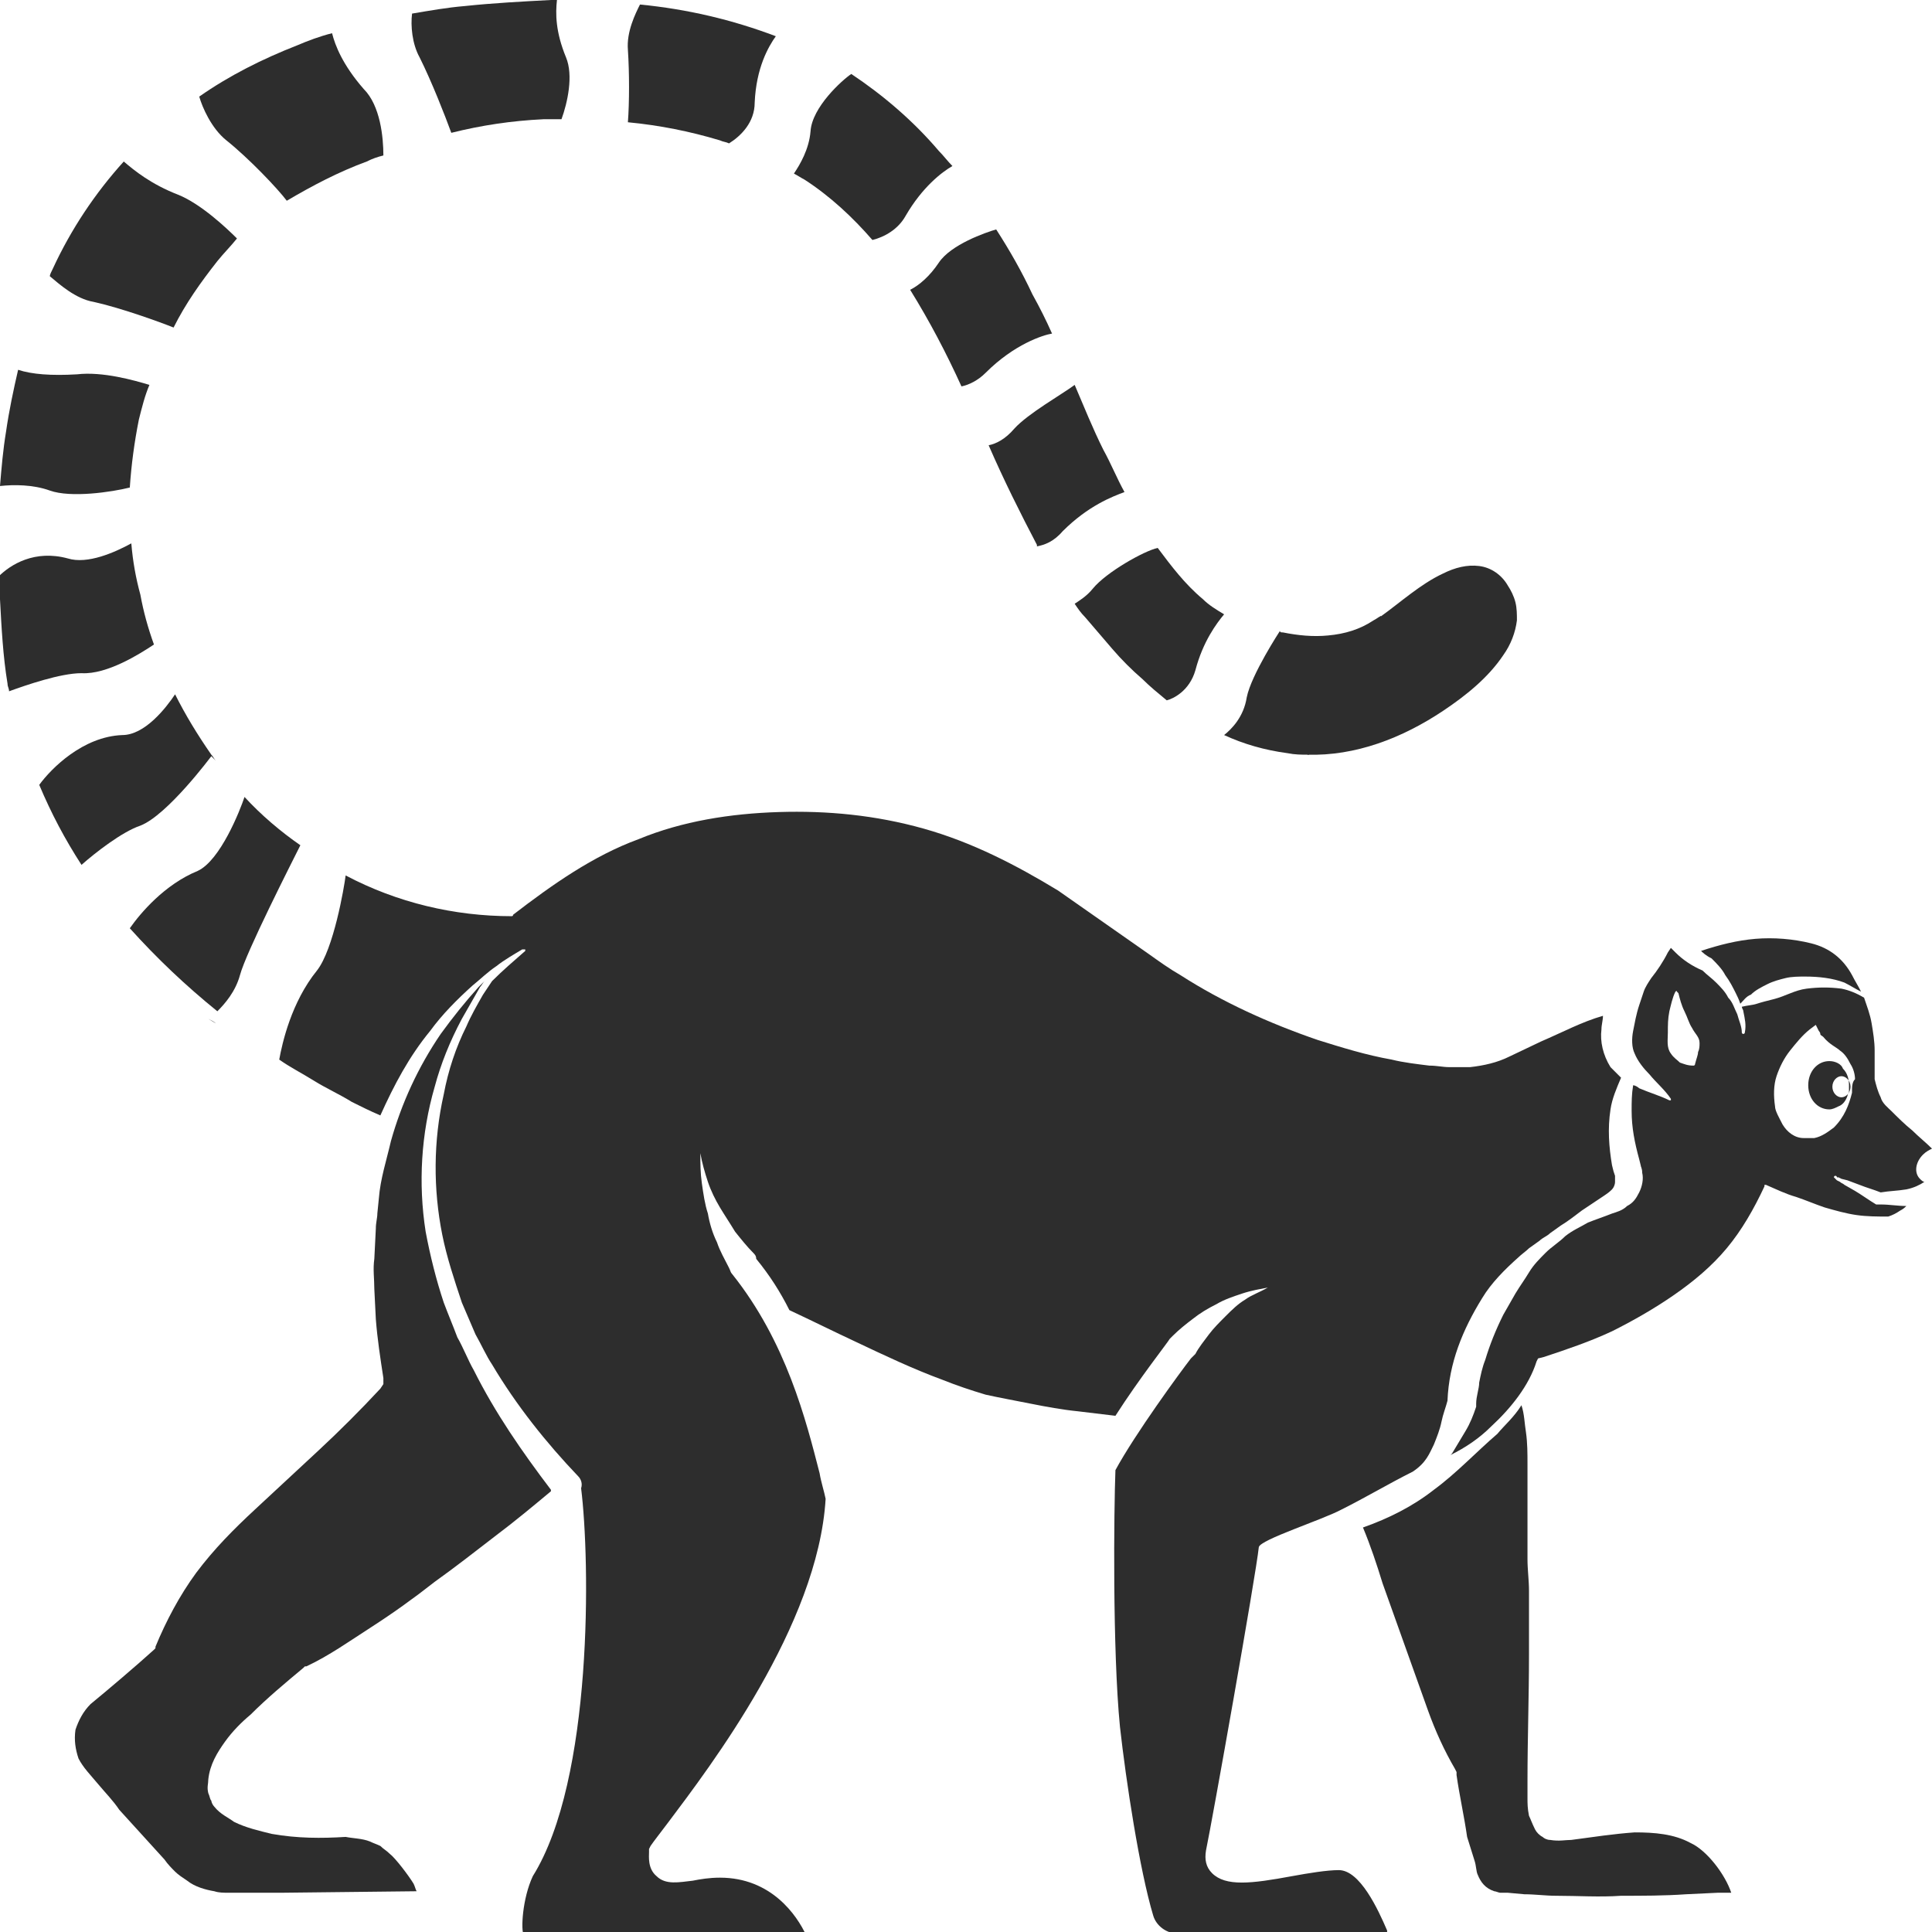 <?xml version="1.0" encoding="utf-8"?>
<!-- Generator: Adobe Illustrator 23.0.0, SVG Export Plug-In . SVG Version: 6.00 Build 0)  -->
<svg version="1.1" id="Layer_1" xmlns="http://www.w3.org/2000/svg" xmlns:xlink="http://www.w3.org/1999/xlink" x="0px" y="0px"
	 viewBox="0 0 128 128" style="enable-background:new 0 0 128 128;" xml:space="preserve">
<style type="text/css">
	.st0{fill:#2D2D2D;}
</style>
<g>
	<path class="st0" d="M10.2,42.7c-0.4-1.1-0.7-2.2-0.9-3.3C9,38.3,8.8,37.2,8.7,36c-1.1,0.6-2.9,1.4-4.2,1c-2.2-0.6-3.8,0.4-4.6,1.2
		c0,0.5,0,1,0.1,1.5c0.1,1.9,0.2,3.8,0.5,5.6c0,0.2,0.1,0.3,0.1,0.5c1.1-0.4,3.4-1.2,4.8-1.2C7.1,44.7,9.3,43.3,10.2,42.7z"/>
	<path class="st0" d="M53.7,8.7c-0.1,1.2-0.7,2.2-1.1,2.8c0.2,0.1,0.5,0.3,0.7,0.4c1.7,1.1,3.2,2.5,4.5,4c0,0,0,0,0,0
		c0.8-0.2,1.7-0.7,2.2-1.6c1.1-1.9,2.4-2.9,3.1-3.3c-0.3-0.3-0.6-0.7-0.9-1c-1.7-2-3.7-3.7-5.8-5.1C55.8,5.3,53.8,7.1,53.7,8.7z"/>
	<path class="st0" d="M41.6,3.3c0.1,1.5,0.1,3.5,0,4.8c2.1,0.2,4.1,0.6,6.1,1.2c0.2,0.1,0.4,0.1,0.6,0.2C49.1,9,50,8.1,50,6.8
		c0.1-2.3,0.9-3.7,1.4-4.4c-2.9-1.1-5.9-1.8-9-2.1C42.1,0.9,41.5,2.1,41.6,3.3z"/>
	<path class="st0" d="M3.3,32.5c1.4,0.5,4.1,0.1,5.3-0.2v0c0.1-1.5,0.3-3,0.6-4.5c0.2-0.8,0.4-1.6,0.7-2.3c-1-0.3-3.1-0.9-4.8-0.7
		c-1.7,0.1-3,0-3.9-0.3c-0.3,1.3-0.6,2.7-0.8,4.1c-0.2,1.2-0.3,2.4-0.4,3.6C0.9,32.1,2.2,32.1,3.3,32.5z"/>
	<path class="st0" d="M11.5,21.7c0.8-1.6,1.8-3,2.9-4.4c0.4-0.5,0.9-1,1.3-1.5c-0.7-0.7-2.4-2.3-3.9-2.9c-1.8-0.7-2.9-1.6-3.6-2.2
		c-1.9,2.1-3.5,4.5-4.7,7.1c-0.1,0.2-0.2,0.4-0.2,0.5C3.9,18.8,5,19.8,6.2,20C8,20.4,10.5,21.3,11.5,21.7z"/>
	<path class="st0" d="M15,9.3c1.5,1.2,3.4,3.2,4,4c1.7-1,3.4-1.9,5.3-2.6c0.4-0.2,0.7-0.3,1.1-0.4c0-1.2-0.2-3.3-1.3-4.4
		C22.7,4.3,22.2,3,22,2.2c-0.8,0.2-1.6,0.5-2.3,0.8c-2.3,0.9-4.5,2-6.5,3.4C13.4,7.1,14,8.5,15,9.3z"/>
	<path class="st0" d="M27.8,3.8c0.8,1.6,1.7,3.9,2.1,5c2-0.5,4-0.8,6.1-0.9c0.4,0,0.8,0,1.2,0C37.6,6.8,38,5,37.5,3.8
		c-0.7-1.7-0.7-2.9-0.6-3.8c-0.1,0-0.3,0-0.4,0c-1.9,0.1-3.8,0.2-5.7,0.4c-1.2,0.1-2.3,0.3-3.5,0.5C27.2,1.7,27.3,2.9,27.8,3.8z"/>
	<path class="st0" d="M31.4,90.8c-0.4-0.7-0.7-1.5-1.1-2.2c-0.3-0.8-0.6-1.5-0.9-2.3c-0.5-1.5-0.9-3.1-1.2-4.7
		c-0.5-3.2-0.3-6.5,0.6-9.6c0.4-1.5,1-3,1.8-4.5c0.4-0.7,0.8-1.4,1.2-2.1c0.1-0.1,0.2-0.3,0.3-0.4c-0.1,0.1-0.3,0.3-0.4,0.4
		c-0.9,1-1.7,2-2.5,3.1c-1.5,2.2-2.6,4.6-3.3,7.1c-0.3,1.3-0.7,2.5-0.8,3.8l-0.1,1c0,0.3-0.1,0.6-0.1,1l-0.1,2c-0.1,0.7,0,1.3,0,2
		l0.1,2c0.1,1.3,0.3,2.6,0.5,3.9l0,0.4l-0.2,0.3c-1.3,1.4-2.7,2.8-4.1,4.1l-4.2,3.9c-1.4,1.3-2.7,2.6-3.9,4.2
		c-1.1,1.5-2,3.2-2.7,4.9l0,0.1l-0.1,0.1c-1.1,1-3.1,2.7-4.2,3.6c-0.5,0.5-0.8,1.1-1,1.7c-0.1,0.7,0,1.3,0.2,1.9
		c0.3,0.6,0.8,1.1,1.3,1.7c0.5,0.6,1,1.1,1.4,1.7c1,1.1,2,2.2,3,3.3c0.2,0.3,0.5,0.6,0.7,0.8c0.2,0.2,0.5,0.4,0.8,0.6
		c0.5,0.4,1.2,0.6,1.8,0.7c0.3,0.1,0.6,0.1,1,0.1c0.3,0,0.7,0,1.1,0l2.3,0l9-0.1c-0.1-0.2-0.1-0.3-0.2-0.5c-0.3-0.5-1.2-1.7-1.6-2
		c-0.2-0.2-0.4-0.3-0.6-0.5c-0.2-0.1-0.5-0.2-0.7-0.3c-0.5-0.2-1.1-0.2-1.6-0.3c-1.6,0.1-3.2,0.1-4.9-0.2c-0.8-0.2-1.7-0.4-2.5-0.8
		c-0.4-0.3-0.9-0.5-1.3-1c-0.1-0.1-0.2-0.3-0.2-0.4c-0.1-0.1-0.1-0.3-0.2-0.5c-0.1-0.4,0-0.6,0-0.9c0.1-1,0.6-1.8,1.1-2.5
		c0.5-0.7,1.1-1.3,1.7-1.8c1.1-1.1,2.3-2.1,3.5-3.1l0.1-0.1l0.1,0c1.5-0.7,2.9-1.7,4.3-2.6c1.4-0.9,2.8-1.9,4.2-3
		c1.4-1,2.8-2.1,4.1-3.1c1.2-0.9,2.4-1.9,3.6-2.9c0,0,0-0.1,0-0.1C34.6,96.2,32.8,93.6,31.4,90.8z"/>
	<path class="st0" d="M110.5,62.6L110.5,62.6C110.5,62.6,110.5,62.6,110.5,62.6C110.5,62.6,110.5,62.6,110.5,62.6z"/>
	<path class="st0" d="M113.4,63.5L113.4,63.5c0.3,0.3,0.7,0.7,0.9,1.1c0.3,0.4,0.5,0.8,0.7,1.2c0.1,0.2,0.2,0.4,0.3,0.7
		c0.2-0.2,0.4-0.5,0.7-0.6c0.3-0.3,0.7-0.5,1.1-0.7c0.4-0.2,0.8-0.3,1.2-0.4c0.4-0.1,0.9-0.1,1.3-0.1c0.9,0,1.8,0.1,2.6,0.4
		c0.4,0.2,0.7,0.4,1.1,0.6c-0.2-0.4-0.4-0.7-0.6-1.1c-0.6-1.1-1.5-1.8-2.7-2.1c-1.2-0.3-2.5-0.4-3.7-0.3c-1.2,0.1-2.4,0.4-3.6,0.8
		C112.8,63.1,113,63.3,113.4,63.5L113.4,63.5z"/>
	<path class="st0" d="M67.2,28.4c-0.6,0.7-1.2,1-1.7,1.1c1,2.3,2.1,4.5,3.2,6.6c0,0,0,0,0,0.1c0.5-0.1,1.1-0.3,1.7-1
		c1.7-1.7,3.3-2.3,4.1-2.6c-0.5-0.9-0.9-1.9-1.4-2.8c-0.7-1.4-1.3-2.9-1.9-4.3C70.4,26.1,68.1,27.4,67.2,28.4z"/>
	<path class="st0" d="M72.4,39c-0.4,0.5-0.9,0.8-1.2,1c0.2,0.3,0.4,0.6,0.7,0.9c0.6,0.7,1.2,1.4,1.8,2.1c0.6,0.7,1.3,1.4,2,2
		c0.5,0.5,1,0.9,1.6,1.4c0,0,0,0,0,0c0.4-0.1,1.5-0.6,1.9-2c0.5-1.9,1.4-3.1,1.9-3.7c-0.5-0.3-1-0.6-1.4-1c-1.2-1-2.1-2.2-3-3.4
		C75.8,36.5,73.3,37.9,72.4,39z"/>
	<path class="st0" d="M81.1,48.7c1.3,0.6,2.7,1,4.2,1.2c0.5,0.1,0.9,0.1,1.4,0.1c0,0,0,0,0,0c1.4-0.9,3.5-3.4,4.4-5.7
		c0.4-1,0.3-2.4,0.4-3.5c-0.2,0.1-0.3,0.2-0.5,0.3c-0.9,0.6-1.9,0.9-3,1c-1,0.1-2,0-3-0.2c-0.1,0-0.2,0-0.2-0.1c0,0-1.9,2.9-2.2,4.4
		C82.4,47.5,81.6,48.3,81.1,48.7z"/>
	<path class="st0" d="M62.2,17.4c-0.6,0.9-1.3,1.5-1.9,1.8c1.3,2.1,2.4,4.2,3.4,6.4c0.5-0.1,1.1-0.4,1.6-0.9
		c1.9-1.9,3.8-2.5,4.4-2.6c-0.4-0.9-0.8-1.7-1.3-2.6c-0.7-1.5-1.5-2.9-2.4-4.3C65.3,15.4,63,16.2,62.2,17.4z"/>
	<path class="st0" d="M19.9,56c-1.3-0.9-2.6-2-3.7-3.2c-0.3,0.9-1.6,4.2-3.1,4.9c-2.2,0.9-3.8,2.8-4.5,3.8c1.8,2,3.7,3.8,5.8,5.5
		c0.5-0.5,1.2-1.3,1.5-2.4C16.3,63.1,19.3,57.2,19.9,56z"/>
	<path class="st0" d="M95,95.7c0.2-0.5,0.4-1,0.5-1.5c0.1-0.5,0.3-1,0.4-1.4c0.1-2.5,1-4.7,2.3-6.8c0.6-1,1.5-1.9,2.4-2.7
		c0.2-0.2,0.5-0.4,0.7-0.6l0.7-0.5c0.2-0.2,0.5-0.3,0.7-0.5l0.7-0.5c0.5-0.3,1-0.7,1.4-1l1.5-1c0.3-0.2,0.4-0.3,0.5-0.4
		c0.1-0.1,0.2-0.3,0.2-0.5c0-0.2,0-0.3,0-0.4l-0.1-0.3l-0.1-0.4c-0.2-1.2-0.3-2.4-0.1-3.7c0.1-0.7,0.4-1.4,0.7-2.1
		c-0.2-0.2-0.5-0.5-0.7-0.7c-0.5-0.8-0.7-1.7-0.6-2.5c0-0.3,0.1-0.6,0.1-0.9c-1.4,0.4-2.7,1.1-4.1,1.7L100,70
		c-0.8,0.4-1.7,0.6-2.6,0.7c-0.5,0-0.9,0-1.4,0c-0.4,0-0.8-0.1-1.3-0.1c-0.8-0.1-1.7-0.2-2.5-0.4c-1.7-0.3-3.3-0.8-4.9-1.3
		c-3.2-1.1-6.3-2.5-9.1-4.3c-0.7-0.4-1.4-0.9-2.1-1.4l-2-1.4c-1.3-0.9-2.7-1.9-4-2.8c-2.8-1.7-5.7-3.2-8.9-4.1
		c-3.2-0.9-6.4-1.2-9.6-1.1c-3.2,0.1-6.4,0.6-9.3,1.8c-3,1.1-5.7,3-8.3,5c0,0,0,0.1-0.1,0.1c-3.8,0-7.6-0.9-11-2.7
		c-0.1,0.8-0.8,4.9-1.9,6.3c-1.7,2.1-2.3,4.8-2.5,5.9c0.7,0.5,1.5,0.9,2.3,1.4c0.8,0.5,1.7,0.9,2.5,1.4c0.6,0.3,1.2,0.6,1.9,0.9
		c0.9-2,1.9-3.9,3.3-5.6c0.8-1.1,1.8-2.1,2.8-3c0.5-0.4,1-0.9,1.6-1.3c0.5-0.4,1.2-0.8,1.7-1.1l0.1,0c0,0,0.1,0,0.1,0
		c0,0,0,0.1,0,0.1c-0.8,0.7-1.5,1.3-2.2,2c-0.2,0.3-0.4,0.6-0.6,0.9c-0.4,0.7-0.8,1.4-1.1,2.1c-0.7,1.4-1.2,2.9-1.5,4.5
		c-0.7,3.1-0.7,6.3-0.1,9.3c0.3,1.5,0.8,3,1.3,4.5c0.3,0.7,0.6,1.4,0.9,2.1c0.4,0.7,0.7,1.4,1.1,2c1.6,2.7,3.6,5.2,5.7,7.4
		c0.2,0.2,0.3,0.5,0.2,0.8c0.6,4.8,0.8,19.3-3.2,25.7c-0.7,1.5-0.8,3.6-0.6,3.9c0,0,0,0,0.1,0h18.6c-0.6-1.3-2.3-3.8-5.7-3.8
		c-0.7,0-1.3,0.1-1.8,0.2c-0.9,0.1-1.8,0.3-2.4-0.3c-0.6-0.5-0.5-1.3-0.5-1.6l0-0.2l0.1-0.2c0.2-0.3,0.6-0.8,1.2-1.6
		c2.7-3.6,9.9-13,10.4-21.4c-0.1-0.5-0.3-1.1-0.4-1.7c-0.9-3.5-2.2-8.7-5.8-13.2c-0.1-0.1-0.1-0.2-0.2-0.4c-0.3-0.6-0.6-1.1-0.8-1.7
		c-0.3-0.6-0.5-1.3-0.6-1.9c-0.2-0.6-0.3-1.3-0.4-2c-0.1-0.7-0.1-1.3-0.1-2c0.1,0.6,0.3,1.3,0.5,1.9s0.5,1.2,0.8,1.7
		c0.3,0.5,0.7,1.1,1,1.6c0.4,0.5,0.8,1,1.2,1.4l0,0c0.1,0.1,0.2,0.2,0.2,0.4c0.9,1.1,1.6,2.2,2.2,3.4c1.5,0.7,2.9,1.4,4.4,2.1
		c1.9,0.9,3.8,1.8,5.7,2.5c1,0.4,1.9,0.7,2.9,1c0.9,0.2,2,0.4,3,0.6c1,0.2,2.1,0.4,3.1,0.5c0.8,0.1,1.7,0.2,2.5,0.3
		c1.6-2.5,3.5-4.9,3.6-5.1c0.1-0.1,0.2-0.2,0.2-0.2c0.4-0.4,0.9-0.8,1.3-1.1c0.5-0.4,1-0.7,1.6-1c0.5-0.3,1.1-0.5,1.7-0.7
		c0.6-0.2,1.2-0.3,1.7-0.4c-0.5,0.3-1.1,0.5-1.5,0.8c-0.5,0.3-0.9,0.7-1.3,1.1c-0.4,0.4-0.8,0.8-1.1,1.2c-0.3,0.4-0.7,0.9-0.9,1.3
		c-0.1,0.1-0.2,0.2-0.3,0.3c-0.7,0.9-3.7,5-5,7.4c-0.1,2.6-0.2,11.9,0.3,17c0.4,3.6,1.3,9.5,2.2,12.5c0.2,0.7,0.9,1.2,1.6,1.2h13.8
		c0.1,0,0.1,0,0.1-0.1c0,0,0-0.1,0-0.1c-0.6-1.4-1.8-4-3.2-4c-0.8,0-2,0.2-3.1,0.4c-2.7,0.5-4.4,0.7-5.3-0.2
		c-0.4-0.4-0.5-0.9-0.4-1.5c0.4-1.9,3.3-18.2,3.5-20.1c0.1-0.5,4.2-1.8,5.5-2.5c1.6-0.8,3.1-1.7,4.7-2.5
		C94.5,96.9,94.7,96.3,95,95.7z"/>
	<path class="st0" d="M99.2,95c-1.4,1.2-2.7,2.6-4.2,3.7c-1.4,1.1-3,1.9-4.7,2.5c0.5,1.2,0.9,2.4,1.3,3.7l1.5,4.2
		c0.5,1.4,1,2.8,1.5,4.2c0.5,1.4,1.1,2.7,1.8,3.9l0.1,0.2l0,0.2c0.2,1.4,0.5,2.7,0.7,4.1l0.5,1.6c0.1,0.3,0.1,0.7,0.2,0.9
		c0.2,0.5,0.5,0.9,1.1,1.1c0.1,0,0.3,0.1,0.4,0.1c0.1,0,0.3,0,0.5,0l1.1,0.1c0.7,0,1.4,0.1,2.1,0.1c1.4,0,2.9,0.1,4.3,0
		c1.4,0,2.9,0,4.3-0.1l2.1-0.1l0.9,0c-0.4-1.2-1.6-2.8-2.7-3.3c-1.1-0.6-2.4-0.7-3.7-0.7c-1.4,0.1-2.7,0.3-4.2,0.5
		c-0.4,0-0.8,0.1-1.4,0c-0.2,0-0.4-0.1-0.5-0.2c-0.2-0.1-0.4-0.3-0.5-0.5c-0.2-0.4-0.3-0.7-0.4-0.9c-0.1-0.5-0.1-0.8-0.1-1.2l0-1.1
		c0-2.8,0.1-5.6,0.1-8.4c0-1.4,0-2.8,0-4.2c0-0.7-0.1-1.4-0.1-2.1c0-0.7,0-1.4,0-2.1l0-4.2c0-0.7,0-1.4-0.1-2.1
		c-0.1-0.6-0.1-1.2-0.3-1.8C100.3,93.9,99.7,94.4,99.2,95z"/>
	<path class="st0" d="M127.4,76.5c0.2-0.2,0.4-0.3,0.6-0.4c-0.4-0.4-0.9-0.8-1.3-1.2c-0.5-0.4-1-0.9-1.4-1.3
		c-0.2-0.2-0.6-0.5-0.7-0.9c-0.2-0.4-0.3-0.8-0.4-1.2c0-0.1,0-0.2,0-0.3l0-0.3c0-0.1,0-0.3,0-0.4c0-0.3,0-0.6,0-0.9
		c0-0.6-0.1-1.2-0.2-1.8c-0.1-0.6-0.3-1.1-0.5-1.7c-0.5-0.3-1-0.5-1.5-0.6c-0.8-0.1-1.5-0.1-2.3,0c-0.8,0.1-1.4,0.5-2.2,0.7
		c-0.4,0.1-0.8,0.2-1.1,0.3c-0.3,0.1-0.6,0.1-1,0.2c0,0.1,0.1,0.2,0.1,0.3c0.1,0.5,0.2,0.9,0.1,1.4c0,0,0,0.1-0.1,0.1
		c0,0-0.1,0-0.1-0.1l0,0c0-0.4-0.2-0.8-0.3-1.2c-0.2-0.4-0.3-0.8-0.6-1.1c-0.2-0.4-0.5-0.7-0.8-1c-0.3-0.3-0.6-0.5-0.9-0.8
		c-0.7-0.3-1.3-0.7-1.8-1.2c-0.1-0.1-0.2-0.2-0.3-0.3l-0.2,0.3c-0.3,0.6-0.7,1.2-1.1,1.7c-0.2,0.3-0.4,0.6-0.5,0.9
		c-0.1,0.3-0.2,0.6-0.3,0.9c-0.2,0.6-0.3,1.2-0.4,1.7c-0.1,0.5-0.1,1.1,0.1,1.5c0.2,0.5,0.6,1,1,1.4c0.4,0.5,1,1,1.4,1.6
		c0,0.1,0,0.1,0,0.1c0,0-0.1,0-0.1,0l0,0c-0.6-0.3-1.3-0.5-2-0.8c-0.1-0.1-0.3-0.2-0.4-0.2c-0.1,0.6-0.1,1.1-0.1,1.7
		c0,1.1,0.2,2.1,0.5,3.2l0.1,0.4c0,0.1,0.1,0.2,0.1,0.5c0.1,0.4,0,0.9-0.2,1.3c-0.2,0.4-0.4,0.7-0.8,0.9c-0.3,0.3-0.7,0.4-1,0.5
		c-0.5,0.2-1.1,0.4-1.6,0.6c-0.5,0.3-1,0.5-1.5,0.9c-0.4,0.4-0.9,0.7-1.3,1.1c-0.4,0.4-0.8,0.8-1.1,1.3c-0.3,0.5-0.6,0.9-0.9,1.4
		l-0.4,0.7l-0.4,0.7c-0.5,1-0.9,2-1.2,3c-0.2,0.5-0.3,1-0.4,1.5C98,92,97.8,92.5,97.8,93l0,0.2l0,0c-0.2,0.6-0.4,1.1-0.7,1.6
		c-0.3,0.5-0.6,1-0.9,1.5c0,0-0.1,0.1-0.1,0.1c1-0.5,1.9-1.1,2.7-1.9c1.3-1.2,2.5-2.7,3-4.3l0.1-0.2l0.4-0.1c1.5-0.5,3-1,4.5-1.7
		c1.4-0.7,2.8-1.5,4.1-2.4c1.3-0.9,2.5-1.9,3.5-3.1c1-1.2,1.8-2.6,2.5-4.1c0,0,0,0,0,0c0,0,0-0.1,0-0.1c0,0,0,0,0.1,0
		c0.7,0.3,1.3,0.6,2,0.8c0.6,0.2,1.3,0.5,1.9,0.7c0.7,0.2,1.4,0.4,2.1,0.5c0.7,0.1,1.4,0.1,2.1,0.1c0.3-0.1,0.5-0.2,0.8-0.4
		c0.2-0.1,0.3-0.2,0.4-0.3c-0.6,0-1.1-0.1-1.7-0.1l-0.2,0l-0.1,0c-0.5-0.3-0.9-0.6-1.4-0.9l-0.7-0.4c-0.1-0.1-0.2-0.1-0.3-0.2
		l-0.2-0.1l-0.1-0.1l0,0c0,0-0.1-0.1-0.1-0.1c0,0,0-0.1,0.1-0.1c0,0,0.1,0,0.1,0.1c0,0,0-0.1,0,0l0,0l0.1,0l0.2,0.1l0.4,0.1l0.8,0.3
		c0.5,0.2,0.9,0.3,1.4,0.5c0.6-0.1,1.1-0.1,1.7-0.2c0.5-0.1,0.9-0.3,1.2-0.5c-0.1,0-0.2-0.1-0.3-0.2C126.8,77.7,126.9,77,127.4,76.5
		z M112.5,69.7c0,0.2-0.1,0.4-0.2,0.8l0,0c0,0.1-0.1,0.1-0.1,0.1c-0.4,0-0.6-0.1-0.9-0.2c-0.2-0.2-0.4-0.3-0.6-0.6
		c-0.3-0.4-0.2-0.9-0.2-1.4c0-0.5,0-0.9,0.1-1.4c0.1-0.4,0.2-0.9,0.4-1.3c0,0,0.1-0.1,0.1,0c0,0,0,0,0.1,0.1v0
		c0.1,0.4,0.2,0.8,0.4,1.2c0.2,0.4,0.3,0.8,0.5,1.1c0.2,0.4,0.5,0.6,0.5,1C112.6,69.3,112.6,69.5,112.5,69.7z M122.7,72.4
		c-0.2,0.8-0.5,1.6-1.2,2.3c-0.4,0.3-0.8,0.6-1.3,0.7c-0.2,0-0.5,0-0.7,0c-0.6,0-1.1-0.4-1.4-0.9c-0.2-0.4-0.5-0.9-0.5-1.2
		c-0.1-0.7-0.1-1.4,0.1-2c0.2-0.6,0.5-1.2,0.9-1.7c0.4-0.5,0.8-1,1.3-1.4l0.4-0.3l0.2,0.4c0,0,0.1,0.1,0.1,0.2
		c0,0.1,0.1,0.1,0.2,0.2c0.4,0.5,0.9,0.7,1.1,0.9c0.3,0.2,0.5,0.5,0.7,0.9c0.2,0.3,0.3,0.7,0.3,1C122.7,71.7,122.7,72,122.7,72.4z"
		/>
	<path class="st0" d="M121.2,70.3c-0.8,0-1.4,0.7-1.4,1.6c0,0.9,0.6,1.6,1.4,1.6c0.2,0,0.4-0.1,0.6-0.2l0,0c0.3-0.1,0.5-0.4,0.6-0.7
		l0,0c0-0.1,0.1-0.2,0.1-0.3v0c0-0.1,0-0.2,0-0.4c0-0.4-0.1-0.8-0.4-1.1C122,70.5,121.6,70.3,121.2,70.3z M122.6,72
		c0,0.4-0.3,0.7-0.6,0.7s-0.6-0.3-0.6-0.7c0-0.4,0.3-0.7,0.6-0.7S122.6,71.6,122.6,72z"/>
	<path class="st0" d="M14,50.1l0.3,0.3c-0.1-0.1-0.2-0.3-0.3-0.4c-0.9-1.3-1.7-2.6-2.4-4c-0.6,0.9-2,2.7-3.5,2.7
		c-2.6,0.1-4.7,2.2-5.5,3.3c0.8,1.9,1.7,3.6,2.8,5.3c0.9-0.8,2.7-2.2,3.9-2.6C11.1,54,14,50.1,14,50.1z"/>
	<path class="st0" d="M13.8,67.5l0.5,0.3C14.2,67.7,14,67.6,13.8,67.5C13.8,67.5,13.8,67.5,13.8,67.5z"/>
	<path class="st0" d="M86.6,50c3.2,0.1,6.3-1.1,9-2.9c1.5-1,3-2.2,4-3.7c0.5-0.7,0.8-1.5,0.9-2.3c0-0.4,0-0.8-0.1-1.2
		c-0.1-0.4-0.3-0.8-0.5-1.1c-0.4-0.7-1.1-1.2-1.9-1.3c-0.8-0.1-1.6,0.1-2.4,0.5c-1.5,0.7-2.8,1.9-4.2,2.9c-0.1,1.1,0,2.5-0.4,3.5
		C90.2,46.5,88,49,86.6,50z"/>
</g>
</svg>

